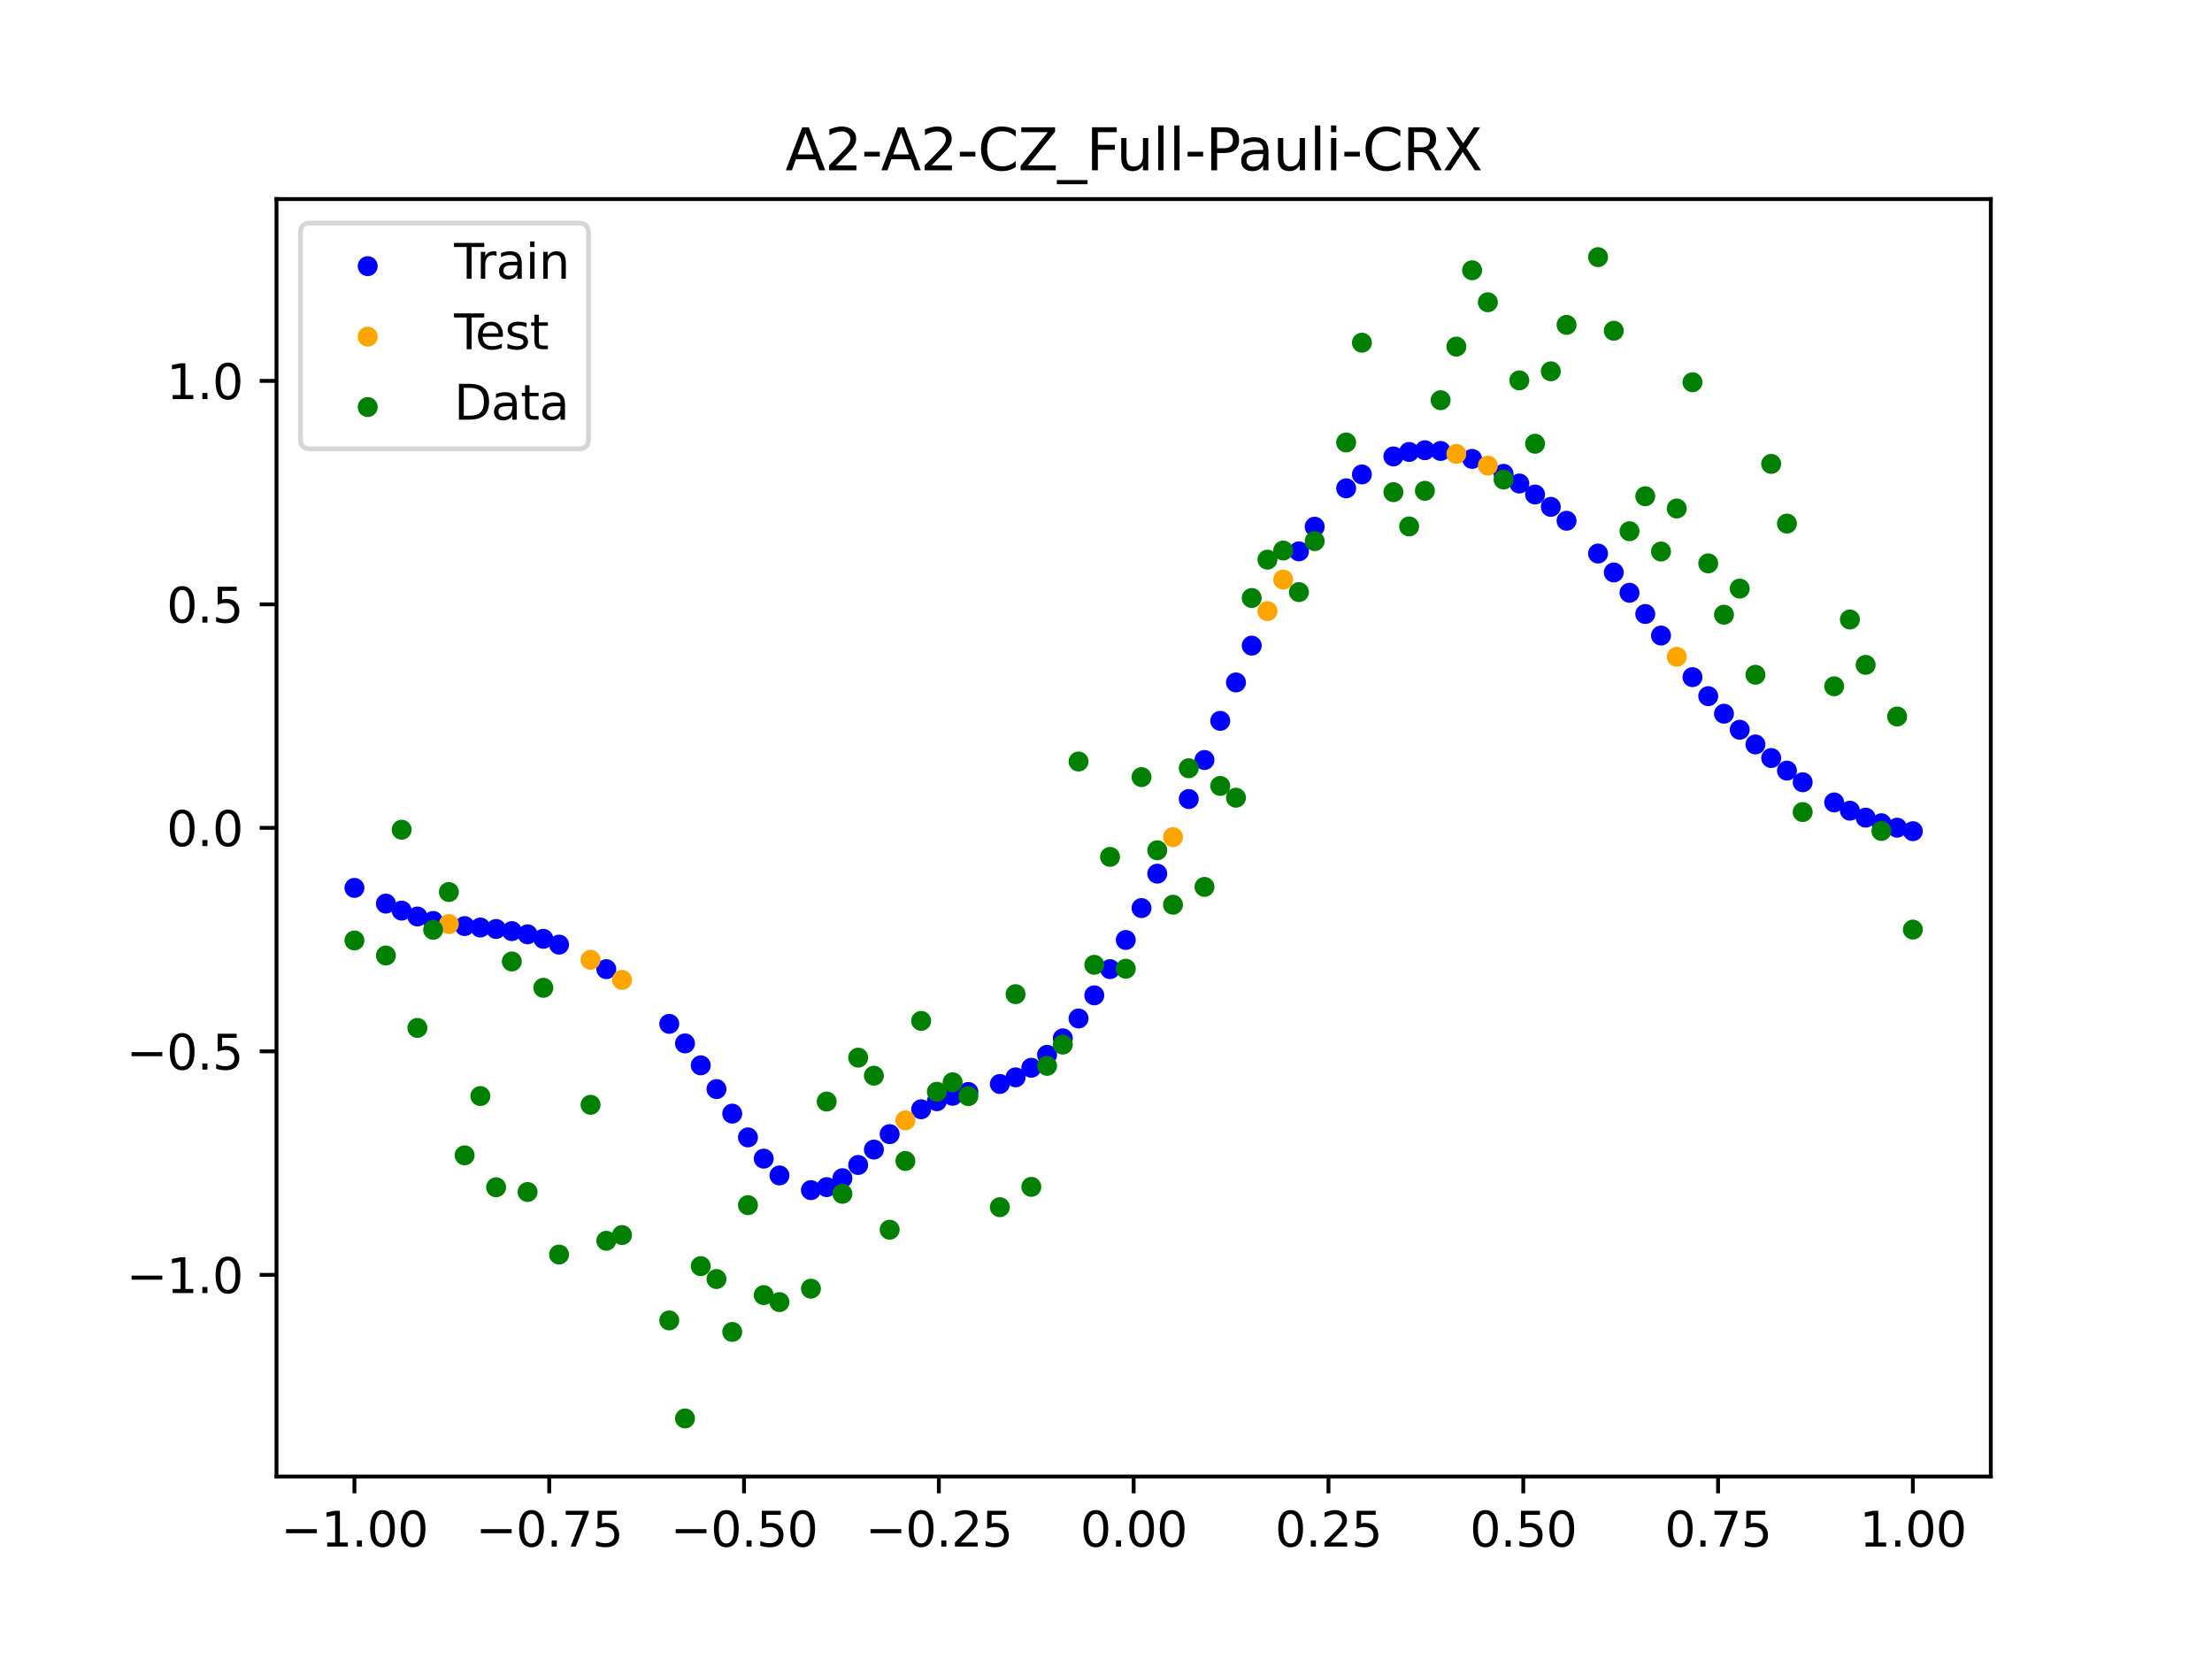 <?xml version="1.0" encoding="utf-8" standalone="no"?>
<!DOCTYPE svg PUBLIC "-//W3C//DTD SVG 1.1//EN"
  "http://www.w3.org/Graphics/SVG/1.1/DTD/svg11.dtd">
<svg xmlns:xlink="http://www.w3.org/1999/xlink" width="460.8pt" height="345.6pt" viewBox="0 0 460.8 345.6" xmlns="http://www.w3.org/2000/svg" version="1.1">
 <defs>
  <style type="text/css">*{stroke-linejoin: round; stroke-linecap: butt}</style>
 </defs>
 <g id="figure_1">
  <g id="patch_1">
   <path d="M 0 345.6 
L 460.8 345.6 
L 460.8 0 
L 0 0 
z
" style="fill: #ffffff"/>
  </g>
  <g id="axes_1">
   <g id="patch_2">
    <path d="M 57.6 307.584 
L 414.72 307.584 
L 414.72 41.472 
L 57.6 41.472 
z
" style="fill: #ffffff"/>
   </g>
   <g id="PathCollection_1">
    <defs>
     <path id="m29735a8dff" d="M 0 1.581 
C 0.419 1.581 0.822 1.415 1.118 1.118 
C 1.415 0.822 1.581 0.419 1.581 0 
C 1.581 -0.419 1.415 -0.822 1.118 -1.118 
C 0.822 -1.415 0.419 -1.581 0 -1.581 
C -0.419 -1.581 -0.822 -1.415 -1.118 -1.118 
C -1.415 -0.822 -1.581 -0.419 -1.581 0 
C -1.581 0.419 -1.415 0.822 -1.118 1.118 
C -0.822 1.415 -0.419 1.581 0 1.581 
z
" style="stroke: #0000ff"/>
    </defs>
    <g clip-path="url(#p5ee75bcd25)">
     <use xlink:href="#m29735a8dff" x="178.772" y="242.684" style="fill: #0000ff; stroke: #0000ff"/>
     <use xlink:href="#m29735a8dff" x="234.52" y="195.813" style="fill: #0000ff; stroke: #0000ff"/>
     <use xlink:href="#m29735a8dff" x="142.699" y="217.359" style="fill: #0000ff; stroke: #0000ff"/>
     <use xlink:href="#m29735a8dff" x="336.18" y="119.255" style="fill: #0000ff; stroke: #0000ff"/>
     <use xlink:href="#m29735a8dff" x="198.448" y="228.272" style="fill: #0000ff; stroke: #0000ff"/>
     <use xlink:href="#m29735a8dff" x="80.391" y="188.237" style="fill: #0000ff; stroke: #0000ff"/>
     <use xlink:href="#m29735a8dff" x="382.091" y="167.161" style="fill: #0000ff; stroke: #0000ff"/>
     <use xlink:href="#m29735a8dff" x="391.929" y="171.496" style="fill: #0000ff; stroke: #0000ff"/>
     <use xlink:href="#m29735a8dff" x="106.626" y="193.967" style="fill: #0000ff; stroke: #0000ff"/>
     <use xlink:href="#m29735a8dff" x="300.107" y="93.941" style="fill: #0000ff; stroke: #0000ff"/>
     <use xlink:href="#m29735a8dff" x="159.096" y="241.365" style="fill: #0000ff; stroke: #0000ff"/>
     <use xlink:href="#m29735a8dff" x="368.973" y="157.912" style="fill: #0000ff; stroke: #0000ff"/>
     <use xlink:href="#m29735a8dff" x="319.783" y="103.014" style="fill: #0000ff; stroke: #0000ff"/>
     <use xlink:href="#m29735a8dff" x="113.185" y="195.571" style="fill: #0000ff; stroke: #0000ff"/>
     <use xlink:href="#m29735a8dff" x="398.487" y="173.155" style="fill: #0000ff; stroke: #0000ff"/>
     <use xlink:href="#m29735a8dff" x="155.816" y="236.943" style="fill: #0000ff; stroke: #0000ff"/>
     <use xlink:href="#m29735a8dff" x="355.856" y="145.023" style="fill: #0000ff; stroke: #0000ff"/>
     <use xlink:href="#m29735a8dff" x="211.565" y="224.432" style="fill: #0000ff; stroke: #0000ff"/>
     <use xlink:href="#m29735a8dff" x="126.302" y="201.893" style="fill: #0000ff; stroke: #0000ff"/>
     <use xlink:href="#m29735a8dff" x="254.196" y="150.166" style="fill: #0000ff; stroke: #0000ff"/>
     <use xlink:href="#m29735a8dff" x="270.593" y="114.856" style="fill: #0000ff; stroke: #0000ff"/>
     <use xlink:href="#m29735a8dff" x="346.018" y="132.398" style="fill: #0000ff; stroke: #0000ff"/>
     <use xlink:href="#m29735a8dff" x="290.269" y="95.083" style="fill: #0000ff; stroke: #0000ff"/>
     <use xlink:href="#m29735a8dff" x="339.459" y="123.485" style="fill: #0000ff; stroke: #0000ff"/>
     <use xlink:href="#m29735a8dff" x="241.079" y="182.002" style="fill: #0000ff; stroke: #0000ff"/>
     <use xlink:href="#m29735a8dff" x="208.286" y="225.814" style="fill: #0000ff; stroke: #0000ff"/>
     <use xlink:href="#m29735a8dff" x="195.168" y="229.407" style="fill: #0000ff; stroke: #0000ff"/>
     <use xlink:href="#m29735a8dff" x="273.872" y="109.722" style="fill: #0000ff; stroke: #0000ff"/>
     <use xlink:href="#m29735a8dff" x="306.666" y="95.596" style="fill: #0000ff; stroke: #0000ff"/>
     <use xlink:href="#m29735a8dff" x="362.415" y="152.019" style="fill: #0000ff; stroke: #0000ff"/>
     <use xlink:href="#m29735a8dff" x="172.213" y="247.302" style="fill: #0000ff; stroke: #0000ff"/>
     <use xlink:href="#m29735a8dff" x="109.905" y="194.634" style="fill: #0000ff; stroke: #0000ff"/>
     <use xlink:href="#m29735a8dff" x="326.342" y="108.484" style="fill: #0000ff; stroke: #0000ff"/>
     <use xlink:href="#m29735a8dff" x="185.33" y="236.263" style="fill: #0000ff; stroke: #0000ff"/>
     <use xlink:href="#m29735a8dff" x="86.95" y="190.92" style="fill: #0000ff; stroke: #0000ff"/>
     <use xlink:href="#m29735a8dff" x="182.051" y="239.48" style="fill: #0000ff; stroke: #0000ff"/>
     <use xlink:href="#m29735a8dff" x="214.844" y="222.436" style="fill: #0000ff; stroke: #0000ff"/>
     <use xlink:href="#m29735a8dff" x="385.37" y="168.882" style="fill: #0000ff; stroke: #0000ff"/>
     <use xlink:href="#m29735a8dff" x="280.431" y="101.727" style="fill: #0000ff; stroke: #0000ff"/>
     <use xlink:href="#m29735a8dff" x="73.833" y="184.962" style="fill: #0000ff; stroke: #0000ff"/>
     <use xlink:href="#m29735a8dff" x="90.229" y="191.855" style="fill: #0000ff; stroke: #0000ff"/>
     <use xlink:href="#m29735a8dff" x="316.504" y="100.724" style="fill: #0000ff; stroke: #0000ff"/>
     <use xlink:href="#m29735a8dff" x="83.671" y="189.697" style="fill: #0000ff; stroke: #0000ff"/>
     <use xlink:href="#m29735a8dff" x="227.962" y="207.349" style="fill: #0000ff; stroke: #0000ff"/>
     <use xlink:href="#m29735a8dff" x="342.739" y="127.908" style="fill: #0000ff; stroke: #0000ff"/>
     <use xlink:href="#m29735a8dff" x="313.224" y="98.714" style="fill: #0000ff; stroke: #0000ff"/>
     <use xlink:href="#m29735a8dff" x="221.403" y="216.309" style="fill: #0000ff; stroke: #0000ff"/>
     <use xlink:href="#m29735a8dff" x="293.548" y="94.151" style="fill: #0000ff; stroke: #0000ff"/>
     <use xlink:href="#m29735a8dff" x="247.638" y="166.453" style="fill: #0000ff; stroke: #0000ff"/>
     <use xlink:href="#m29735a8dff" x="139.42" y="213.29" style="fill: #0000ff; stroke: #0000ff"/>
     <use xlink:href="#m29735a8dff" x="96.788" y="192.921" style="fill: #0000ff; stroke: #0000ff"/>
     <use xlink:href="#m29735a8dff" x="201.727" y="227.477" style="fill: #0000ff; stroke: #0000ff"/>
     <use xlink:href="#m29735a8dff" x="152.537" y="231.988" style="fill: #0000ff; stroke: #0000ff"/>
     <use xlink:href="#m29735a8dff" x="323.062" y="105.592" style="fill: #0000ff; stroke: #0000ff"/>
     <use xlink:href="#m29735a8dff" x="168.934" y="247.926" style="fill: #0000ff; stroke: #0000ff"/>
     <use xlink:href="#m29735a8dff" x="231.241" y="201.886" style="fill: #0000ff; stroke: #0000ff"/>
     <use xlink:href="#m29735a8dff" x="257.476" y="142.166" style="fill: #0000ff; stroke: #0000ff"/>
     <use xlink:href="#m29735a8dff" x="296.828" y="93.787" style="fill: #0000ff; stroke: #0000ff"/>
     <use xlink:href="#m29735a8dff" x="250.917" y="158.321" style="fill: #0000ff; stroke: #0000ff"/>
     <use xlink:href="#m29735a8dff" x="100.067" y="193.218" style="fill: #0000ff; stroke: #0000ff"/>
     <use xlink:href="#m29735a8dff" x="283.71" y="98.832" style="fill: #0000ff; stroke: #0000ff"/>
     <use xlink:href="#m29735a8dff" x="103.347" y="193.525" style="fill: #0000ff; stroke: #0000ff"/>
     <use xlink:href="#m29735a8dff" x="224.682" y="212.168" style="fill: #0000ff; stroke: #0000ff"/>
     <use xlink:href="#m29735a8dff" x="116.464" y="196.781" style="fill: #0000ff; stroke: #0000ff"/>
     <use xlink:href="#m29735a8dff" x="365.694" y="155.084" style="fill: #0000ff; stroke: #0000ff"/>
     <use xlink:href="#m29735a8dff" x="191.889" y="231.083" style="fill: #0000ff; stroke: #0000ff"/>
     <use xlink:href="#m29735a8dff" x="332.9" y="115.314" style="fill: #0000ff; stroke: #0000ff"/>
     <use xlink:href="#m29735a8dff" x="352.577" y="141.058" style="fill: #0000ff; stroke: #0000ff"/>
     <use xlink:href="#m29735a8dff" x="237.8" y="189.168" style="fill: #0000ff; stroke: #0000ff"/>
     <use xlink:href="#m29735a8dff" x="218.124" y="219.737" style="fill: #0000ff; stroke: #0000ff"/>
     <use xlink:href="#m29735a8dff" x="175.492" y="245.437" style="fill: #0000ff; stroke: #0000ff"/>
     <use xlink:href="#m29735a8dff" x="375.532" y="162.961" style="fill: #0000ff; stroke: #0000ff"/>
     <use xlink:href="#m29735a8dff" x="388.649" y="170.325" style="fill: #0000ff; stroke: #0000ff"/>
     <use xlink:href="#m29735a8dff" x="372.253" y="160.535" style="fill: #0000ff; stroke: #0000ff"/>
     <use xlink:href="#m29735a8dff" x="395.208" y="172.424" style="fill: #0000ff; stroke: #0000ff"/>
     <use xlink:href="#m29735a8dff" x="359.135" y="148.676" style="fill: #0000ff; stroke: #0000ff"/>
     <use xlink:href="#m29735a8dff" x="149.258" y="226.878" style="fill: #0000ff; stroke: #0000ff"/>
     <use xlink:href="#m29735a8dff" x="162.375" y="244.864" style="fill: #0000ff; stroke: #0000ff"/>
     <use xlink:href="#m29735a8dff" x="145.978" y="221.929" style="fill: #0000ff; stroke: #0000ff"/>
     <use xlink:href="#m29735a8dff" x="260.755" y="134.495" style="fill: #0000ff; stroke: #0000ff"/>
    </g>
   </g>
   <g id="PathCollection_2">
    <defs>
     <path id="m493e977028" d="M 0 1.581 
C 0.419 1.581 0.822 1.415 1.118 1.118 
C 1.415 0.822 1.581 0.419 1.581 0 
C 1.581 -0.419 1.415 -0.822 1.118 -1.118 
C 0.822 -1.415 0.419 -1.581 0 -1.581 
C -0.419 -1.581 -0.822 -1.415 -1.118 -1.118 
C -1.415 -0.822 -1.581 -0.419 -1.581 0 
C -1.581 0.419 -1.415 0.822 -1.118 1.118 
C -0.822 1.415 -0.419 1.581 0 1.581 
z
" style="stroke: #ffa500"/>
    </defs>
    <g clip-path="url(#p5ee75bcd25)">
     <use xlink:href="#m493e977028" x="303.386" y="94.562" style="fill: #ffa500; stroke: #ffa500"/>
     <use xlink:href="#m493e977028" x="309.945" y="96.994" style="fill: #ffa500; stroke: #ffa500"/>
     <use xlink:href="#m493e977028" x="349.297" y="136.821" style="fill: #ffa500; stroke: #ffa500"/>
     <use xlink:href="#m493e977028" x="129.581" y="204.13" style="fill: #ffa500; stroke: #ffa500"/>
     <use xlink:href="#m493e977028" x="264.034" y="127.309" style="fill: #ffa500; stroke: #ffa500"/>
     <use xlink:href="#m493e977028" x="267.314" y="120.734" style="fill: #ffa500; stroke: #ffa500"/>
     <use xlink:href="#m493e977028" x="123.023" y="199.945" style="fill: #ffa500; stroke: #ffa500"/>
     <use xlink:href="#m493e977028" x="244.358" y="174.393" style="fill: #ffa500; stroke: #ffa500"/>
     <use xlink:href="#m493e977028" x="188.61" y="233.39" style="fill: #ffa500; stroke: #ffa500"/>
     <use xlink:href="#m493e977028" x="93.509" y="192.502" style="fill: #ffa500; stroke: #ffa500"/>
    </g>
   </g>
   <g id="PathCollection_3">
    <defs>
     <path id="mdc5d008ed8" d="M 0 1.581 
C 0.419 1.581 0.822 1.415 1.118 1.118 
C 1.415 0.822 1.581 0.419 1.581 0 
C 1.581 -0.419 1.415 -0.822 1.118 -1.118 
C 0.822 -1.415 0.419 -1.581 0 -1.581 
C -0.419 -1.581 -0.822 -1.415 -1.118 -1.118 
C -1.415 -0.822 -1.581 -0.419 -1.581 0 
C -1.581 0.419 -1.415 0.822 -1.118 1.118 
C -0.822 1.415 -0.419 1.581 0 1.581 
z
" style="stroke: #008000"/>
    </defs>
    <g clip-path="url(#p5ee75bcd25)">
     <use xlink:href="#mdc5d008ed8" x="178.772" y="220.323" style="fill: #008000; stroke: #008000"/>
     <use xlink:href="#mdc5d008ed8" x="234.52" y="201.804" style="fill: #008000; stroke: #008000"/>
     <use xlink:href="#mdc5d008ed8" x="142.699" y="295.488" style="fill: #008000; stroke: #008000"/>
     <use xlink:href="#mdc5d008ed8" x="336.18" y="68.903" style="fill: #008000; stroke: #008000"/>
     <use xlink:href="#mdc5d008ed8" x="198.448" y="225.464" style="fill: #008000; stroke: #008000"/>
     <use xlink:href="#mdc5d008ed8" x="80.391" y="199.045" style="fill: #008000; stroke: #008000"/>
     <use xlink:href="#mdc5d008ed8" x="382.091" y="142.966" style="fill: #008000; stroke: #008000"/>
     <use xlink:href="#mdc5d008ed8" x="391.929" y="173.105" style="fill: #008000; stroke: #008000"/>
     <use xlink:href="#mdc5d008ed8" x="106.626" y="200.292" style="fill: #008000; stroke: #008000"/>
     <use xlink:href="#mdc5d008ed8" x="300.107" y="83.37" style="fill: #008000; stroke: #008000"/>
     <use xlink:href="#mdc5d008ed8" x="159.096" y="269.794" style="fill: #008000; stroke: #008000"/>
     <use xlink:href="#mdc5d008ed8" x="368.973" y="96.637" style="fill: #008000; stroke: #008000"/>
     <use xlink:href="#mdc5d008ed8" x="319.783" y="92.44" style="fill: #008000; stroke: #008000"/>
     <use xlink:href="#mdc5d008ed8" x="113.185" y="205.778" style="fill: #008000; stroke: #008000"/>
     <use xlink:href="#mdc5d008ed8" x="398.487" y="193.648" style="fill: #008000; stroke: #008000"/>
     <use xlink:href="#mdc5d008ed8" x="155.816" y="251.055" style="fill: #008000; stroke: #008000"/>
     <use xlink:href="#mdc5d008ed8" x="355.856" y="117.359" style="fill: #008000; stroke: #008000"/>
     <use xlink:href="#mdc5d008ed8" x="211.565" y="207.101" style="fill: #008000; stroke: #008000"/>
     <use xlink:href="#mdc5d008ed8" x="126.302" y="258.48" style="fill: #008000; stroke: #008000"/>
     <use xlink:href="#mdc5d008ed8" x="254.196" y="163.728" style="fill: #008000; stroke: #008000"/>
     <use xlink:href="#mdc5d008ed8" x="270.593" y="123.348" style="fill: #008000; stroke: #008000"/>
     <use xlink:href="#mdc5d008ed8" x="346.018" y="114.889" style="fill: #008000; stroke: #008000"/>
     <use xlink:href="#mdc5d008ed8" x="290.269" y="102.528" style="fill: #008000; stroke: #008000"/>
     <use xlink:href="#mdc5d008ed8" x="339.459" y="110.666" style="fill: #008000; stroke: #008000"/>
     <use xlink:href="#mdc5d008ed8" x="241.079" y="177.133" style="fill: #008000; stroke: #008000"/>
     <use xlink:href="#mdc5d008ed8" x="208.286" y="251.477" style="fill: #008000; stroke: #008000"/>
     <use xlink:href="#mdc5d008ed8" x="195.168" y="227.437" style="fill: #008000; stroke: #008000"/>
     <use xlink:href="#mdc5d008ed8" x="273.872" y="112.721" style="fill: #008000; stroke: #008000"/>
     <use xlink:href="#mdc5d008ed8" x="306.666" y="56.303" style="fill: #008000; stroke: #008000"/>
     <use xlink:href="#mdc5d008ed8" x="362.415" y="122.619" style="fill: #008000; stroke: #008000"/>
     <use xlink:href="#mdc5d008ed8" x="172.213" y="229.472" style="fill: #008000; stroke: #008000"/>
     <use xlink:href="#mdc5d008ed8" x="109.905" y="248.318" style="fill: #008000; stroke: #008000"/>
     <use xlink:href="#mdc5d008ed8" x="326.342" y="67.676" style="fill: #008000; stroke: #008000"/>
     <use xlink:href="#mdc5d008ed8" x="185.33" y="256.174" style="fill: #008000; stroke: #008000"/>
     <use xlink:href="#mdc5d008ed8" x="86.95" y="214.136" style="fill: #008000; stroke: #008000"/>
     <use xlink:href="#mdc5d008ed8" x="182.051" y="224.084" style="fill: #008000; stroke: #008000"/>
     <use xlink:href="#mdc5d008ed8" x="214.844" y="247.244" style="fill: #008000; stroke: #008000"/>
     <use xlink:href="#mdc5d008ed8" x="385.37" y="129.05" style="fill: #008000; stroke: #008000"/>
     <use xlink:href="#mdc5d008ed8" x="280.431" y="92.177" style="fill: #008000; stroke: #008000"/>
     <use xlink:href="#mdc5d008ed8" x="73.833" y="195.919" style="fill: #008000; stroke: #008000"/>
     <use xlink:href="#mdc5d008ed8" x="90.229" y="193.694" style="fill: #008000; stroke: #008000"/>
     <use xlink:href="#mdc5d008ed8" x="316.504" y="79.238" style="fill: #008000; stroke: #008000"/>
     <use xlink:href="#mdc5d008ed8" x="83.671" y="172.844" style="fill: #008000; stroke: #008000"/>
     <use xlink:href="#mdc5d008ed8" x="227.962" y="200.985" style="fill: #008000; stroke: #008000"/>
     <use xlink:href="#mdc5d008ed8" x="342.739" y="103.379" style="fill: #008000; stroke: #008000"/>
     <use xlink:href="#mdc5d008ed8" x="313.224" y="99.894" style="fill: #008000; stroke: #008000"/>
     <use xlink:href="#mdc5d008ed8" x="221.403" y="217.604" style="fill: #008000; stroke: #008000"/>
     <use xlink:href="#mdc5d008ed8" x="293.548" y="109.667" style="fill: #008000; stroke: #008000"/>
     <use xlink:href="#mdc5d008ed8" x="247.638" y="160.036" style="fill: #008000; stroke: #008000"/>
     <use xlink:href="#mdc5d008ed8" x="139.42" y="275.069" style="fill: #008000; stroke: #008000"/>
     <use xlink:href="#mdc5d008ed8" x="96.788" y="240.675" style="fill: #008000; stroke: #008000"/>
     <use xlink:href="#mdc5d008ed8" x="201.727" y="228.344" style="fill: #008000; stroke: #008000"/>
     <use xlink:href="#mdc5d008ed8" x="152.537" y="277.466" style="fill: #008000; stroke: #008000"/>
     <use xlink:href="#mdc5d008ed8" x="323.062" y="77.352" style="fill: #008000; stroke: #008000"/>
     <use xlink:href="#mdc5d008ed8" x="168.934" y="268.453" style="fill: #008000; stroke: #008000"/>
     <use xlink:href="#mdc5d008ed8" x="231.241" y="178.506" style="fill: #008000; stroke: #008000"/>
     <use xlink:href="#mdc5d008ed8" x="257.476" y="166.181" style="fill: #008000; stroke: #008000"/>
     <use xlink:href="#mdc5d008ed8" x="296.828" y="102.245" style="fill: #008000; stroke: #008000"/>
     <use xlink:href="#mdc5d008ed8" x="250.917" y="184.756" style="fill: #008000; stroke: #008000"/>
     <use xlink:href="#mdc5d008ed8" x="100.067" y="228.327" style="fill: #008000; stroke: #008000"/>
     <use xlink:href="#mdc5d008ed8" x="283.71" y="71.389" style="fill: #008000; stroke: #008000"/>
     <use xlink:href="#mdc5d008ed8" x="103.347" y="247.332" style="fill: #008000; stroke: #008000"/>
     <use xlink:href="#mdc5d008ed8" x="224.682" y="158.638" style="fill: #008000; stroke: #008000"/>
     <use xlink:href="#mdc5d008ed8" x="116.464" y="261.345" style="fill: #008000; stroke: #008000"/>
     <use xlink:href="#mdc5d008ed8" x="365.694" y="140.566" style="fill: #008000; stroke: #008000"/>
     <use xlink:href="#mdc5d008ed8" x="191.889" y="212.67" style="fill: #008000; stroke: #008000"/>
     <use xlink:href="#mdc5d008ed8" x="332.9" y="53.568" style="fill: #008000; stroke: #008000"/>
     <use xlink:href="#mdc5d008ed8" x="352.577" y="79.631" style="fill: #008000; stroke: #008000"/>
     <use xlink:href="#mdc5d008ed8" x="237.8" y="161.882" style="fill: #008000; stroke: #008000"/>
     <use xlink:href="#mdc5d008ed8" x="218.124" y="222.035" style="fill: #008000; stroke: #008000"/>
     <use xlink:href="#mdc5d008ed8" x="175.492" y="248.692" style="fill: #008000; stroke: #008000"/>
     <use xlink:href="#mdc5d008ed8" x="375.532" y="169.168" style="fill: #008000; stroke: #008000"/>
     <use xlink:href="#mdc5d008ed8" x="388.649" y="138.503" style="fill: #008000; stroke: #008000"/>
     <use xlink:href="#mdc5d008ed8" x="372.253" y="109.071" style="fill: #008000; stroke: #008000"/>
     <use xlink:href="#mdc5d008ed8" x="395.208" y="149.26" style="fill: #008000; stroke: #008000"/>
     <use xlink:href="#mdc5d008ed8" x="359.135" y="128.053" style="fill: #008000; stroke: #008000"/>
     <use xlink:href="#mdc5d008ed8" x="149.258" y="266.448" style="fill: #008000; stroke: #008000"/>
     <use xlink:href="#mdc5d008ed8" x="162.375" y="271.254" style="fill: #008000; stroke: #008000"/>
     <use xlink:href="#mdc5d008ed8" x="145.978" y="263.762" style="fill: #008000; stroke: #008000"/>
     <use xlink:href="#mdc5d008ed8" x="260.755" y="124.573" style="fill: #008000; stroke: #008000"/>
    </g>
   </g>
   <g id="PathCollection_4">
    <g clip-path="url(#p5ee75bcd25)">
     <use xlink:href="#mdc5d008ed8" x="303.386" y="72.202" style="fill: #008000; stroke: #008000"/>
     <use xlink:href="#mdc5d008ed8" x="309.945" y="62.968" style="fill: #008000; stroke: #008000"/>
     <use xlink:href="#mdc5d008ed8" x="349.297" y="105.934" style="fill: #008000; stroke: #008000"/>
     <use xlink:href="#mdc5d008ed8" x="129.581" y="257.284" style="fill: #008000; stroke: #008000"/>
     <use xlink:href="#mdc5d008ed8" x="264.034" y="116.589" style="fill: #008000; stroke: #008000"/>
     <use xlink:href="#mdc5d008ed8" x="267.314" y="114.688" style="fill: #008000; stroke: #008000"/>
     <use xlink:href="#mdc5d008ed8" x="123.023" y="230.152" style="fill: #008000; stroke: #008000"/>
     <use xlink:href="#mdc5d008ed8" x="244.358" y="188.47" style="fill: #008000; stroke: #008000"/>
     <use xlink:href="#mdc5d008ed8" x="188.61" y="241.853" style="fill: #008000; stroke: #008000"/>
     <use xlink:href="#mdc5d008ed8" x="93.509" y="185.824" style="fill: #008000; stroke: #008000"/>
    </g>
   </g>
   <g id="matplotlib.axis_1">
    <g id="xtick_1">
     <g id="line2d_1">
      <defs>
       <path id="m3ada778669" d="M 0 0 
L 0 3.5 
" style="stroke: #000000; stroke-width: 0.8"/>
      </defs>
      <g>
       <use xlink:href="#m3ada778669" x="73.833" y="307.584" style="stroke: #000000; stroke-width: 0.8"/>
      </g>
     </g>
     <g id="text_1">
      <!-- −1.00 -->
      <g transform="translate(58.51 322.182) scale(0.1 -0.1)">
       <defs>
        <path id="DejaVuSans-2212" d="M 678 2272 
L 4684 2272 
L 4684 1741 
L 678 1741 
L 678 2272 
z
" transform="scale(0.016)"/>
        <path id="DejaVuSans-31" d="M 794 531 
L 1825 531 
L 1825 4091 
L 703 3866 
L 703 4441 
L 1819 4666 
L 2450 4666 
L 2450 531 
L 3481 531 
L 3481 0 
L 794 0 
L 794 531 
z
" transform="scale(0.016)"/>
        <path id="DejaVuSans-2e" d="M 684 794 
L 1344 794 
L 1344 0 
L 684 0 
L 684 794 
z
" transform="scale(0.016)"/>
        <path id="DejaVuSans-30" d="M 2034 4250 
Q 1547 4250 1301 3770 
Q 1056 3291 1056 2328 
Q 1056 1369 1301 889 
Q 1547 409 2034 409 
Q 2525 409 2770 889 
Q 3016 1369 3016 2328 
Q 3016 3291 2770 3770 
Q 2525 4250 2034 4250 
z
M 2034 4750 
Q 2819 4750 3233 4129 
Q 3647 3509 3647 2328 
Q 3647 1150 3233 529 
Q 2819 -91 2034 -91 
Q 1250 -91 836 529 
Q 422 1150 422 2328 
Q 422 3509 836 4129 
Q 1250 4750 2034 4750 
z
" transform="scale(0.016)"/>
       </defs>
       <use xlink:href="#DejaVuSans-2212"/>
       <use xlink:href="#DejaVuSans-31" x="83.789"/>
       <use xlink:href="#DejaVuSans-2e" x="147.412"/>
       <use xlink:href="#DejaVuSans-30" x="179.199"/>
       <use xlink:href="#DejaVuSans-30" x="242.822"/>
      </g>
     </g>
    </g>
    <g id="xtick_2">
     <g id="line2d_2">
      <g>
       <use xlink:href="#m3ada778669" x="114.415" y="307.584" style="stroke: #000000; stroke-width: 0.8"/>
      </g>
     </g>
     <g id="text_2">
      <!-- −0.75 -->
      <g transform="translate(99.092 322.182) scale(0.1 -0.1)">
       <defs>
        <path id="DejaVuSans-37" d="M 525 4666 
L 3525 4666 
L 3525 4397 
L 1831 0 
L 1172 0 
L 2766 4134 
L 525 4134 
L 525 4666 
z
" transform="scale(0.016)"/>
        <path id="DejaVuSans-35" d="M 691 4666 
L 3169 4666 
L 3169 4134 
L 1269 4134 
L 1269 2991 
Q 1406 3038 1543 3061 
Q 1681 3084 1819 3084 
Q 2600 3084 3056 2656 
Q 3513 2228 3513 1497 
Q 3513 744 3044 326 
Q 2575 -91 1722 -91 
Q 1428 -91 1123 -41 
Q 819 9 494 109 
L 494 744 
Q 775 591 1075 516 
Q 1375 441 1709 441 
Q 2250 441 2565 725 
Q 2881 1009 2881 1497 
Q 2881 1984 2565 2268 
Q 2250 2553 1709 2553 
Q 1456 2553 1204 2497 
Q 953 2441 691 2322 
L 691 4666 
z
" transform="scale(0.016)"/>
       </defs>
       <use xlink:href="#DejaVuSans-2212"/>
       <use xlink:href="#DejaVuSans-30" x="83.789"/>
       <use xlink:href="#DejaVuSans-2e" x="147.412"/>
       <use xlink:href="#DejaVuSans-37" x="179.199"/>
       <use xlink:href="#DejaVuSans-35" x="242.822"/>
      </g>
     </g>
    </g>
    <g id="xtick_3">
     <g id="line2d_3">
      <g>
       <use xlink:href="#m3ada778669" x="154.996" y="307.584" style="stroke: #000000; stroke-width: 0.8"/>
      </g>
     </g>
     <g id="text_3">
      <!-- −0.50 -->
      <g transform="translate(139.674 322.182) scale(0.1 -0.1)">
       <use xlink:href="#DejaVuSans-2212"/>
       <use xlink:href="#DejaVuSans-30" x="83.789"/>
       <use xlink:href="#DejaVuSans-2e" x="147.412"/>
       <use xlink:href="#DejaVuSans-35" x="179.199"/>
       <use xlink:href="#DejaVuSans-30" x="242.822"/>
      </g>
     </g>
    </g>
    <g id="xtick_4">
     <g id="line2d_4">
      <g>
       <use xlink:href="#m3ada778669" x="195.578" y="307.584" style="stroke: #000000; stroke-width: 0.8"/>
      </g>
     </g>
     <g id="text_4">
      <!-- −0.25 -->
      <g transform="translate(180.256 322.182) scale(0.1 -0.1)">
       <defs>
        <path id="DejaVuSans-32" d="M 1228 531 
L 3431 531 
L 3431 0 
L 469 0 
L 469 531 
Q 828 903 1448 1529 
Q 2069 2156 2228 2338 
Q 2531 2678 2651 2914 
Q 2772 3150 2772 3378 
Q 2772 3750 2511 3984 
Q 2250 4219 1831 4219 
Q 1534 4219 1204 4116 
Q 875 4013 500 3803 
L 500 4441 
Q 881 4594 1212 4672 
Q 1544 4750 1819 4750 
Q 2544 4750 2975 4387 
Q 3406 4025 3406 3419 
Q 3406 3131 3298 2873 
Q 3191 2616 2906 2266 
Q 2828 2175 2409 1742 
Q 1991 1309 1228 531 
z
" transform="scale(0.016)"/>
       </defs>
       <use xlink:href="#DejaVuSans-2212"/>
       <use xlink:href="#DejaVuSans-30" x="83.789"/>
       <use xlink:href="#DejaVuSans-2e" x="147.412"/>
       <use xlink:href="#DejaVuSans-32" x="179.199"/>
       <use xlink:href="#DejaVuSans-35" x="242.822"/>
      </g>
     </g>
    </g>
    <g id="xtick_5">
     <g id="line2d_5">
      <g>
       <use xlink:href="#m3ada778669" x="236.16" y="307.584" style="stroke: #000000; stroke-width: 0.8"/>
      </g>
     </g>
     <g id="text_5">
      <!-- 0.00 -->
      <g transform="translate(225.027 322.182) scale(0.1 -0.1)">
       <use xlink:href="#DejaVuSans-30"/>
       <use xlink:href="#DejaVuSans-2e" x="63.623"/>
       <use xlink:href="#DejaVuSans-30" x="95.41"/>
       <use xlink:href="#DejaVuSans-30" x="159.033"/>
      </g>
     </g>
    </g>
    <g id="xtick_6">
     <g id="line2d_6">
      <g>
       <use xlink:href="#m3ada778669" x="276.742" y="307.584" style="stroke: #000000; stroke-width: 0.8"/>
      </g>
     </g>
     <g id="text_6">
      <!-- 0.25 -->
      <g transform="translate(265.609 322.182) scale(0.1 -0.1)">
       <use xlink:href="#DejaVuSans-30"/>
       <use xlink:href="#DejaVuSans-2e" x="63.623"/>
       <use xlink:href="#DejaVuSans-32" x="95.41"/>
       <use xlink:href="#DejaVuSans-35" x="159.033"/>
      </g>
     </g>
    </g>
    <g id="xtick_7">
     <g id="line2d_7">
      <g>
       <use xlink:href="#m3ada778669" x="317.324" y="307.584" style="stroke: #000000; stroke-width: 0.8"/>
      </g>
     </g>
     <g id="text_7">
      <!-- 0.50 -->
      <g transform="translate(306.191 322.182) scale(0.1 -0.1)">
       <use xlink:href="#DejaVuSans-30"/>
       <use xlink:href="#DejaVuSans-2e" x="63.623"/>
       <use xlink:href="#DejaVuSans-35" x="95.41"/>
       <use xlink:href="#DejaVuSans-30" x="159.033"/>
      </g>
     </g>
    </g>
    <g id="xtick_8">
     <g id="line2d_8">
      <g>
       <use xlink:href="#m3ada778669" x="357.905" y="307.584" style="stroke: #000000; stroke-width: 0.8"/>
      </g>
     </g>
     <g id="text_8">
      <!-- 0.75 -->
      <g transform="translate(346.773 322.182) scale(0.1 -0.1)">
       <use xlink:href="#DejaVuSans-30"/>
       <use xlink:href="#DejaVuSans-2e" x="63.623"/>
       <use xlink:href="#DejaVuSans-37" x="95.41"/>
       <use xlink:href="#DejaVuSans-35" x="159.033"/>
      </g>
     </g>
    </g>
    <g id="xtick_9">
     <g id="line2d_9">
      <g>
       <use xlink:href="#m3ada778669" x="398.487" y="307.584" style="stroke: #000000; stroke-width: 0.8"/>
      </g>
     </g>
     <g id="text_9">
      <!-- 1.00 -->
      <g transform="translate(387.354 322.182) scale(0.1 -0.1)">
       <use xlink:href="#DejaVuSans-31"/>
       <use xlink:href="#DejaVuSans-2e" x="63.623"/>
       <use xlink:href="#DejaVuSans-30" x="95.41"/>
       <use xlink:href="#DejaVuSans-30" x="159.033"/>
      </g>
     </g>
    </g>
   </g>
   <g id="matplotlib.axis_2">
    <g id="ytick_1">
     <g id="line2d_10">
      <defs>
       <path id="m93b758ae95" d="M 0 0 
L -3.5 0 
" style="stroke: #000000; stroke-width: 0.8"/>
      </defs>
      <g>
       <use xlink:href="#m93b758ae95" x="57.6" y="265.57" style="stroke: #000000; stroke-width: 0.8"/>
      </g>
     </g>
     <g id="text_10">
      <!-- −1.0 -->
      <g transform="translate(26.317 269.37) scale(0.1 -0.1)">
       <use xlink:href="#DejaVuSans-2212"/>
       <use xlink:href="#DejaVuSans-31" x="83.789"/>
       <use xlink:href="#DejaVuSans-2e" x="147.412"/>
       <use xlink:href="#DejaVuSans-30" x="179.199"/>
      </g>
     </g>
    </g>
    <g id="ytick_2">
     <g id="line2d_11">
      <g>
       <use xlink:href="#m93b758ae95" x="57.6" y="219.014" style="stroke: #000000; stroke-width: 0.8"/>
      </g>
     </g>
     <g id="text_11">
      <!-- −0.5 -->
      <g transform="translate(26.317 222.813) scale(0.1 -0.1)">
       <use xlink:href="#DejaVuSans-2212"/>
       <use xlink:href="#DejaVuSans-30" x="83.789"/>
       <use xlink:href="#DejaVuSans-2e" x="147.412"/>
       <use xlink:href="#DejaVuSans-35" x="179.199"/>
      </g>
     </g>
    </g>
    <g id="ytick_3">
     <g id="line2d_12">
      <g>
       <use xlink:href="#m93b758ae95" x="57.6" y="172.457" style="stroke: #000000; stroke-width: 0.8"/>
      </g>
     </g>
     <g id="text_12">
      <!-- 0.0 -->
      <g transform="translate(34.697 176.256) scale(0.1 -0.1)">
       <use xlink:href="#DejaVuSans-30"/>
       <use xlink:href="#DejaVuSans-2e" x="63.623"/>
       <use xlink:href="#DejaVuSans-30" x="95.41"/>
      </g>
     </g>
    </g>
    <g id="ytick_4">
     <g id="line2d_13">
      <g>
       <use xlink:href="#m93b758ae95" x="57.6" y="125.9" style="stroke: #000000; stroke-width: 0.8"/>
      </g>
     </g>
     <g id="text_13">
      <!-- 0.5 -->
      <g transform="translate(34.697 129.699) scale(0.1 -0.1)">
       <use xlink:href="#DejaVuSans-30"/>
       <use xlink:href="#DejaVuSans-2e" x="63.623"/>
       <use xlink:href="#DejaVuSans-35" x="95.41"/>
      </g>
     </g>
    </g>
    <g id="ytick_5">
     <g id="line2d_14">
      <g>
       <use xlink:href="#m93b758ae95" x="57.6" y="79.343" style="stroke: #000000; stroke-width: 0.8"/>
      </g>
     </g>
     <g id="text_14">
      <!-- 1.0 -->
      <g transform="translate(34.697 83.143) scale(0.1 -0.1)">
       <use xlink:href="#DejaVuSans-31"/>
       <use xlink:href="#DejaVuSans-2e" x="63.623"/>
       <use xlink:href="#DejaVuSans-30" x="95.41"/>
      </g>
     </g>
    </g>
   </g>
   <g id="patch_3">
    <path d="M 57.6 307.584 
L 57.6 41.472 
" style="fill: none; stroke: #000000; stroke-width: 0.8; stroke-linejoin: miter; stroke-linecap: square"/>
   </g>
   <g id="patch_4">
    <path d="M 414.72 307.584 
L 414.72 41.472 
" style="fill: none; stroke: #000000; stroke-width: 0.8; stroke-linejoin: miter; stroke-linecap: square"/>
   </g>
   <g id="patch_5">
    <path d="M 57.6 307.584 
L 414.72 307.584 
" style="fill: none; stroke: #000000; stroke-width: 0.8; stroke-linejoin: miter; stroke-linecap: square"/>
   </g>
   <g id="patch_6">
    <path d="M 57.6 41.472 
L 414.72 41.472 
" style="fill: none; stroke: #000000; stroke-width: 0.8; stroke-linejoin: miter; stroke-linecap: square"/>
   </g>
   <g id="text_15">
    <!-- A2-A2-CZ_Full-Pauli-CRX -->
    <g transform="translate(163.606 35.472) scale(0.12 -0.12)">
     <defs>
      <path id="DejaVuSans-41" d="M 2188 4044 
L 1331 1722 
L 3047 1722 
L 2188 4044 
z
M 1831 4666 
L 2547 4666 
L 4325 0 
L 3669 0 
L 3244 1197 
L 1141 1197 
L 716 0 
L 50 0 
L 1831 4666 
z
" transform="scale(0.016)"/>
      <path id="DejaVuSans-2d" d="M 313 2009 
L 1997 2009 
L 1997 1497 
L 313 1497 
L 313 2009 
z
" transform="scale(0.016)"/>
      <path id="DejaVuSans-43" d="M 4122 4306 
L 4122 3641 
Q 3803 3938 3442 4084 
Q 3081 4231 2675 4231 
Q 1875 4231 1450 3742 
Q 1025 3253 1025 2328 
Q 1025 1406 1450 917 
Q 1875 428 2675 428 
Q 3081 428 3442 575 
Q 3803 722 4122 1019 
L 4122 359 
Q 3791 134 3420 21 
Q 3050 -91 2638 -91 
Q 1578 -91 968 557 
Q 359 1206 359 2328 
Q 359 3453 968 4101 
Q 1578 4750 2638 4750 
Q 3056 4750 3426 4639 
Q 3797 4528 4122 4306 
z
" transform="scale(0.016)"/>
      <path id="DejaVuSans-5a" d="M 359 4666 
L 4025 4666 
L 4025 4184 
L 1075 531 
L 4097 531 
L 4097 0 
L 288 0 
L 288 481 
L 3238 4134 
L 359 4134 
L 359 4666 
z
" transform="scale(0.016)"/>
      <path id="DejaVuSans-5f" d="M 3263 -1063 
L 3263 -1509 
L -63 -1509 
L -63 -1063 
L 3263 -1063 
z
" transform="scale(0.016)"/>
      <path id="DejaVuSans-46" d="M 628 4666 
L 3309 4666 
L 3309 4134 
L 1259 4134 
L 1259 2759 
L 3109 2759 
L 3109 2228 
L 1259 2228 
L 1259 0 
L 628 0 
L 628 4666 
z
" transform="scale(0.016)"/>
      <path id="DejaVuSans-75" d="M 544 1381 
L 544 3500 
L 1119 3500 
L 1119 1403 
Q 1119 906 1312 657 
Q 1506 409 1894 409 
Q 2359 409 2629 706 
Q 2900 1003 2900 1516 
L 2900 3500 
L 3475 3500 
L 3475 0 
L 2900 0 
L 2900 538 
Q 2691 219 2414 64 
Q 2138 -91 1772 -91 
Q 1169 -91 856 284 
Q 544 659 544 1381 
z
M 1991 3584 
L 1991 3584 
z
" transform="scale(0.016)"/>
      <path id="DejaVuSans-6c" d="M 603 4863 
L 1178 4863 
L 1178 0 
L 603 0 
L 603 4863 
z
" transform="scale(0.016)"/>
      <path id="DejaVuSans-50" d="M 1259 4147 
L 1259 2394 
L 2053 2394 
Q 2494 2394 2734 2622 
Q 2975 2850 2975 3272 
Q 2975 3691 2734 3919 
Q 2494 4147 2053 4147 
L 1259 4147 
z
M 628 4666 
L 2053 4666 
Q 2838 4666 3239 4311 
Q 3641 3956 3641 3272 
Q 3641 2581 3239 2228 
Q 2838 1875 2053 1875 
L 1259 1875 
L 1259 0 
L 628 0 
L 628 4666 
z
" transform="scale(0.016)"/>
      <path id="DejaVuSans-61" d="M 2194 1759 
Q 1497 1759 1228 1600 
Q 959 1441 959 1056 
Q 959 750 1161 570 
Q 1363 391 1709 391 
Q 2188 391 2477 730 
Q 2766 1069 2766 1631 
L 2766 1759 
L 2194 1759 
z
M 3341 1997 
L 3341 0 
L 2766 0 
L 2766 531 
Q 2569 213 2275 61 
Q 1981 -91 1556 -91 
Q 1019 -91 701 211 
Q 384 513 384 1019 
Q 384 1609 779 1909 
Q 1175 2209 1959 2209 
L 2766 2209 
L 2766 2266 
Q 2766 2663 2505 2880 
Q 2244 3097 1772 3097 
Q 1472 3097 1187 3025 
Q 903 2953 641 2809 
L 641 3341 
Q 956 3463 1253 3523 
Q 1550 3584 1831 3584 
Q 2591 3584 2966 3190 
Q 3341 2797 3341 1997 
z
" transform="scale(0.016)"/>
      <path id="DejaVuSans-69" d="M 603 3500 
L 1178 3500 
L 1178 0 
L 603 0 
L 603 3500 
z
M 603 4863 
L 1178 4863 
L 1178 4134 
L 603 4134 
L 603 4863 
z
" transform="scale(0.016)"/>
      <path id="DejaVuSans-52" d="M 2841 2188 
Q 3044 2119 3236 1894 
Q 3428 1669 3622 1275 
L 4263 0 
L 3584 0 
L 2988 1197 
Q 2756 1666 2539 1819 
Q 2322 1972 1947 1972 
L 1259 1972 
L 1259 0 
L 628 0 
L 628 4666 
L 2053 4666 
Q 2853 4666 3247 4331 
Q 3641 3997 3641 3322 
Q 3641 2881 3436 2590 
Q 3231 2300 2841 2188 
z
M 1259 4147 
L 1259 2491 
L 2053 2491 
Q 2509 2491 2742 2702 
Q 2975 2913 2975 3322 
Q 2975 3731 2742 3939 
Q 2509 4147 2053 4147 
L 1259 4147 
z
" transform="scale(0.016)"/>
      <path id="DejaVuSans-58" d="M 403 4666 
L 1081 4666 
L 2241 2931 
L 3406 4666 
L 4084 4666 
L 2584 2425 
L 4184 0 
L 3506 0 
L 2194 1984 
L 872 0 
L 191 0 
L 1856 2491 
L 403 4666 
z
" transform="scale(0.016)"/>
     </defs>
     <use xlink:href="#DejaVuSans-41"/>
     <use xlink:href="#DejaVuSans-32" x="68.408"/>
     <use xlink:href="#DejaVuSans-2d" x="132.031"/>
     <use xlink:href="#DejaVuSans-41" x="165.865"/>
     <use xlink:href="#DejaVuSans-32" x="234.273"/>
     <use xlink:href="#DejaVuSans-2d" x="297.896"/>
     <use xlink:href="#DejaVuSans-43" x="333.98"/>
     <use xlink:href="#DejaVuSans-5a" x="403.805"/>
     <use xlink:href="#DejaVuSans-5f" x="472.311"/>
     <use xlink:href="#DejaVuSans-46" x="522.311"/>
     <use xlink:href="#DejaVuSans-75" x="574.33"/>
     <use xlink:href="#DejaVuSans-6c" x="637.709"/>
     <use xlink:href="#DejaVuSans-6c" x="665.492"/>
     <use xlink:href="#DejaVuSans-2d" x="693.275"/>
     <use xlink:href="#DejaVuSans-50" x="729.359"/>
     <use xlink:href="#DejaVuSans-61" x="785.162"/>
     <use xlink:href="#DejaVuSans-75" x="846.441"/>
     <use xlink:href="#DejaVuSans-6c" x="909.82"/>
     <use xlink:href="#DejaVuSans-69" x="937.604"/>
     <use xlink:href="#DejaVuSans-2d" x="965.387"/>
     <use xlink:href="#DejaVuSans-43" x="1001.471"/>
     <use xlink:href="#DejaVuSans-52" x="1071.295"/>
     <use xlink:href="#DejaVuSans-58" x="1140.777"/>
    </g>
   </g>
   <g id="legend_1">
    <g id="patch_7">
     <path d="M 64.6 93.506 
L 120.588 93.506 
Q 122.588 93.506 122.588 91.506 
L 122.588 48.472 
Q 122.588 46.472 120.588 46.472 
L 64.6 46.472 
Q 62.6 46.472 62.6 48.472 
L 62.6 91.506 
Q 62.6 93.506 64.6 93.506 
z
" style="fill: #ffffff; opacity: 0.8; stroke: #cccccc; stroke-linejoin: miter"/>
    </g>
    <g id="PathCollection_5">
     <g>
      <use xlink:href="#m29735a8dff" x="76.6" y="55.445" style="fill: #0000ff; stroke: #0000ff"/>
     </g>
    </g>
    <g id="text_16">
     <!-- Train -->
     <g transform="translate(94.6 58.07) scale(0.1 -0.1)">
      <defs>
       <path id="DejaVuSans-54" d="M -19 4666 
L 3928 4666 
L 3928 4134 
L 2272 4134 
L 2272 0 
L 1638 0 
L 1638 4134 
L -19 4134 
L -19 4666 
z
" transform="scale(0.016)"/>
       <path id="DejaVuSans-72" d="M 2631 2963 
Q 2534 3019 2420 3045 
Q 2306 3072 2169 3072 
Q 1681 3072 1420 2755 
Q 1159 2438 1159 1844 
L 1159 0 
L 581 0 
L 581 3500 
L 1159 3500 
L 1159 2956 
Q 1341 3275 1631 3429 
Q 1922 3584 2338 3584 
Q 2397 3584 2469 3576 
Q 2541 3569 2628 3553 
L 2631 2963 
z
" transform="scale(0.016)"/>
       <path id="DejaVuSans-6e" d="M 3513 2113 
L 3513 0 
L 2938 0 
L 2938 2094 
Q 2938 2591 2744 2837 
Q 2550 3084 2163 3084 
Q 1697 3084 1428 2787 
Q 1159 2491 1159 1978 
L 1159 0 
L 581 0 
L 581 3500 
L 1159 3500 
L 1159 2956 
Q 1366 3272 1645 3428 
Q 1925 3584 2291 3584 
Q 2894 3584 3203 3211 
Q 3513 2838 3513 2113 
z
" transform="scale(0.016)"/>
      </defs>
      <use xlink:href="#DejaVuSans-54"/>
      <use xlink:href="#DejaVuSans-72" x="46.334"/>
      <use xlink:href="#DejaVuSans-61" x="87.447"/>
      <use xlink:href="#DejaVuSans-69" x="148.727"/>
      <use xlink:href="#DejaVuSans-6e" x="176.51"/>
     </g>
    </g>
    <g id="PathCollection_6">
     <g>
      <use xlink:href="#m493e977028" x="76.6" y="70.124" style="fill: #ffa500; stroke: #ffa500"/>
     </g>
    </g>
    <g id="text_17">
     <!-- Test -->
     <g transform="translate(94.6 72.749) scale(0.1 -0.1)">
      <defs>
       <path id="DejaVuSans-65" d="M 3597 1894 
L 3597 1613 
L 953 1613 
Q 991 1019 1311 708 
Q 1631 397 2203 397 
Q 2534 397 2845 478 
Q 3156 559 3463 722 
L 3463 178 
Q 3153 47 2828 -22 
Q 2503 -91 2169 -91 
Q 1331 -91 842 396 
Q 353 884 353 1716 
Q 353 2575 817 3079 
Q 1281 3584 2069 3584 
Q 2775 3584 3186 3129 
Q 3597 2675 3597 1894 
z
M 3022 2063 
Q 3016 2534 2758 2815 
Q 2500 3097 2075 3097 
Q 1594 3097 1305 2825 
Q 1016 2553 972 2059 
L 3022 2063 
z
" transform="scale(0.016)"/>
       <path id="DejaVuSans-73" d="M 2834 3397 
L 2834 2853 
Q 2591 2978 2328 3040 
Q 2066 3103 1784 3103 
Q 1356 3103 1142 2972 
Q 928 2841 928 2578 
Q 928 2378 1081 2264 
Q 1234 2150 1697 2047 
L 1894 2003 
Q 2506 1872 2764 1633 
Q 3022 1394 3022 966 
Q 3022 478 2636 193 
Q 2250 -91 1575 -91 
Q 1294 -91 989 -36 
Q 684 19 347 128 
L 347 722 
Q 666 556 975 473 
Q 1284 391 1588 391 
Q 1994 391 2212 530 
Q 2431 669 2431 922 
Q 2431 1156 2273 1281 
Q 2116 1406 1581 1522 
L 1381 1569 
Q 847 1681 609 1914 
Q 372 2147 372 2553 
Q 372 3047 722 3315 
Q 1072 3584 1716 3584 
Q 2034 3584 2315 3537 
Q 2597 3491 2834 3397 
z
" transform="scale(0.016)"/>
       <path id="DejaVuSans-74" d="M 1172 4494 
L 1172 3500 
L 2356 3500 
L 2356 3053 
L 1172 3053 
L 1172 1153 
Q 1172 725 1289 603 
Q 1406 481 1766 481 
L 2356 481 
L 2356 0 
L 1766 0 
Q 1100 0 847 248 
Q 594 497 594 1153 
L 594 3053 
L 172 3053 
L 172 3500 
L 594 3500 
L 594 4494 
L 1172 4494 
z
" transform="scale(0.016)"/>
      </defs>
      <use xlink:href="#DejaVuSans-54"/>
      <use xlink:href="#DejaVuSans-65" x="44.084"/>
      <use xlink:href="#DejaVuSans-73" x="105.607"/>
      <use xlink:href="#DejaVuSans-74" x="157.707"/>
     </g>
    </g>
    <g id="PathCollection_7">
     <g>
      <use xlink:href="#mdc5d008ed8" x="76.6" y="84.802" style="fill: #008000; stroke: #008000"/>
     </g>
    </g>
    <g id="text_18">
     <!-- Data -->
     <g transform="translate(94.6 87.427) scale(0.1 -0.1)">
      <defs>
       <path id="DejaVuSans-44" d="M 1259 4147 
L 1259 519 
L 2022 519 
Q 2988 519 3436 956 
Q 3884 1394 3884 2338 
Q 3884 3275 3436 3711 
Q 2988 4147 2022 4147 
L 1259 4147 
z
M 628 4666 
L 1925 4666 
Q 3281 4666 3915 4102 
Q 4550 3538 4550 2338 
Q 4550 1131 3912 565 
Q 3275 0 1925 0 
L 628 0 
L 628 4666 
z
" transform="scale(0.016)"/>
      </defs>
      <use xlink:href="#DejaVuSans-44"/>
      <use xlink:href="#DejaVuSans-61" x="77.002"/>
      <use xlink:href="#DejaVuSans-74" x="138.281"/>
      <use xlink:href="#DejaVuSans-61" x="177.49"/>
     </g>
    </g>
   </g>
  </g>
 </g>
 <defs>
  <clipPath id="p5ee75bcd25">
   <rect x="57.6" y="41.472" width="357.12" height="266.112"/>
  </clipPath>
 </defs>
</svg>
